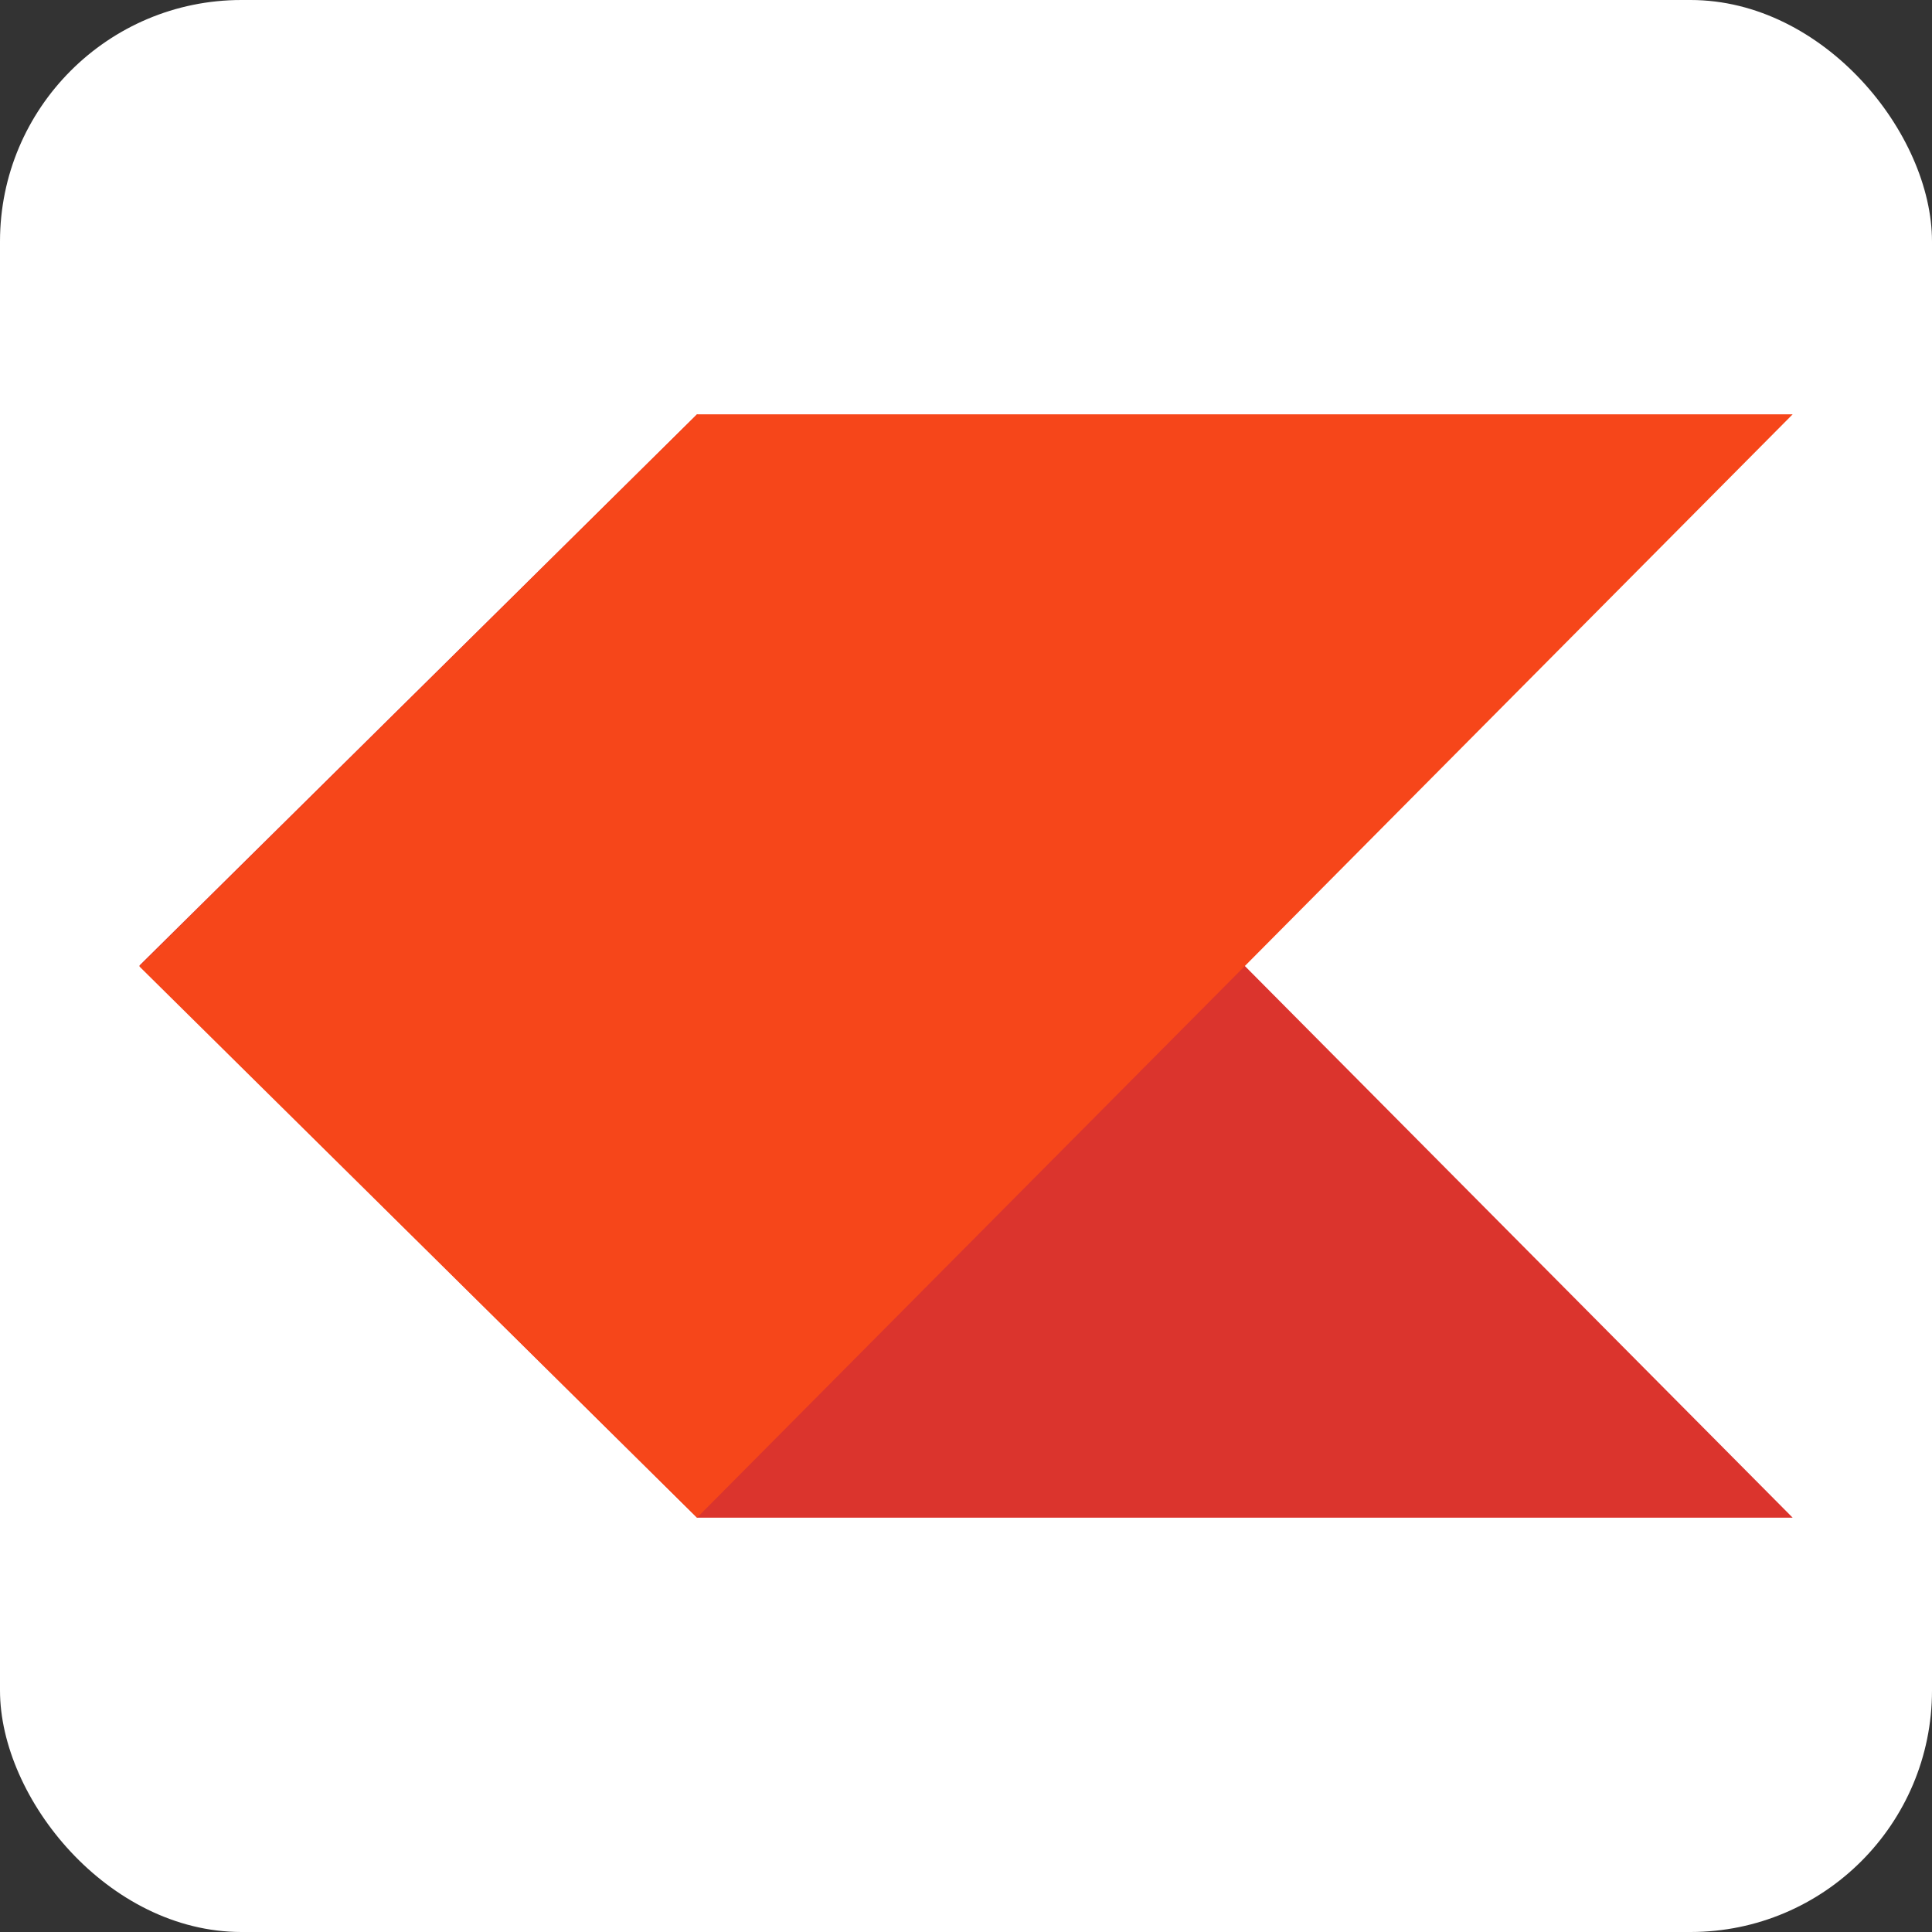 <svg id="Component_159_2" data-name="Component 159 – 2" xmlns="http://www.w3.org/2000/svg" width="24" height="24" viewBox="0 0 24 24">
  <rect x="0" y="0" width="24" height="24" fill="#333333" stroke="none"/>
  <rect id="Image_14" data-name="Image 14" width="24" height="24" rx="3" fill="#fff"/>
  <g id="kite" transform="translate(5185.939 445.528)">
    <path id="Path_14212" data-name="Path 14212" d="M-5183.66-433.533l6.928,6.858h13.61l-13.61-13.706Z" transform="translate(-0.548 0)" fill="#db342d"/>
    <path id="Path_14211" data-name="Path 14211" d="M-5183.66-433.523l6.928-6.858h13.61l-13.61,13.706Z" transform="translate(-0.548)" fill="#f6461a"/>
  </g>
</svg>
